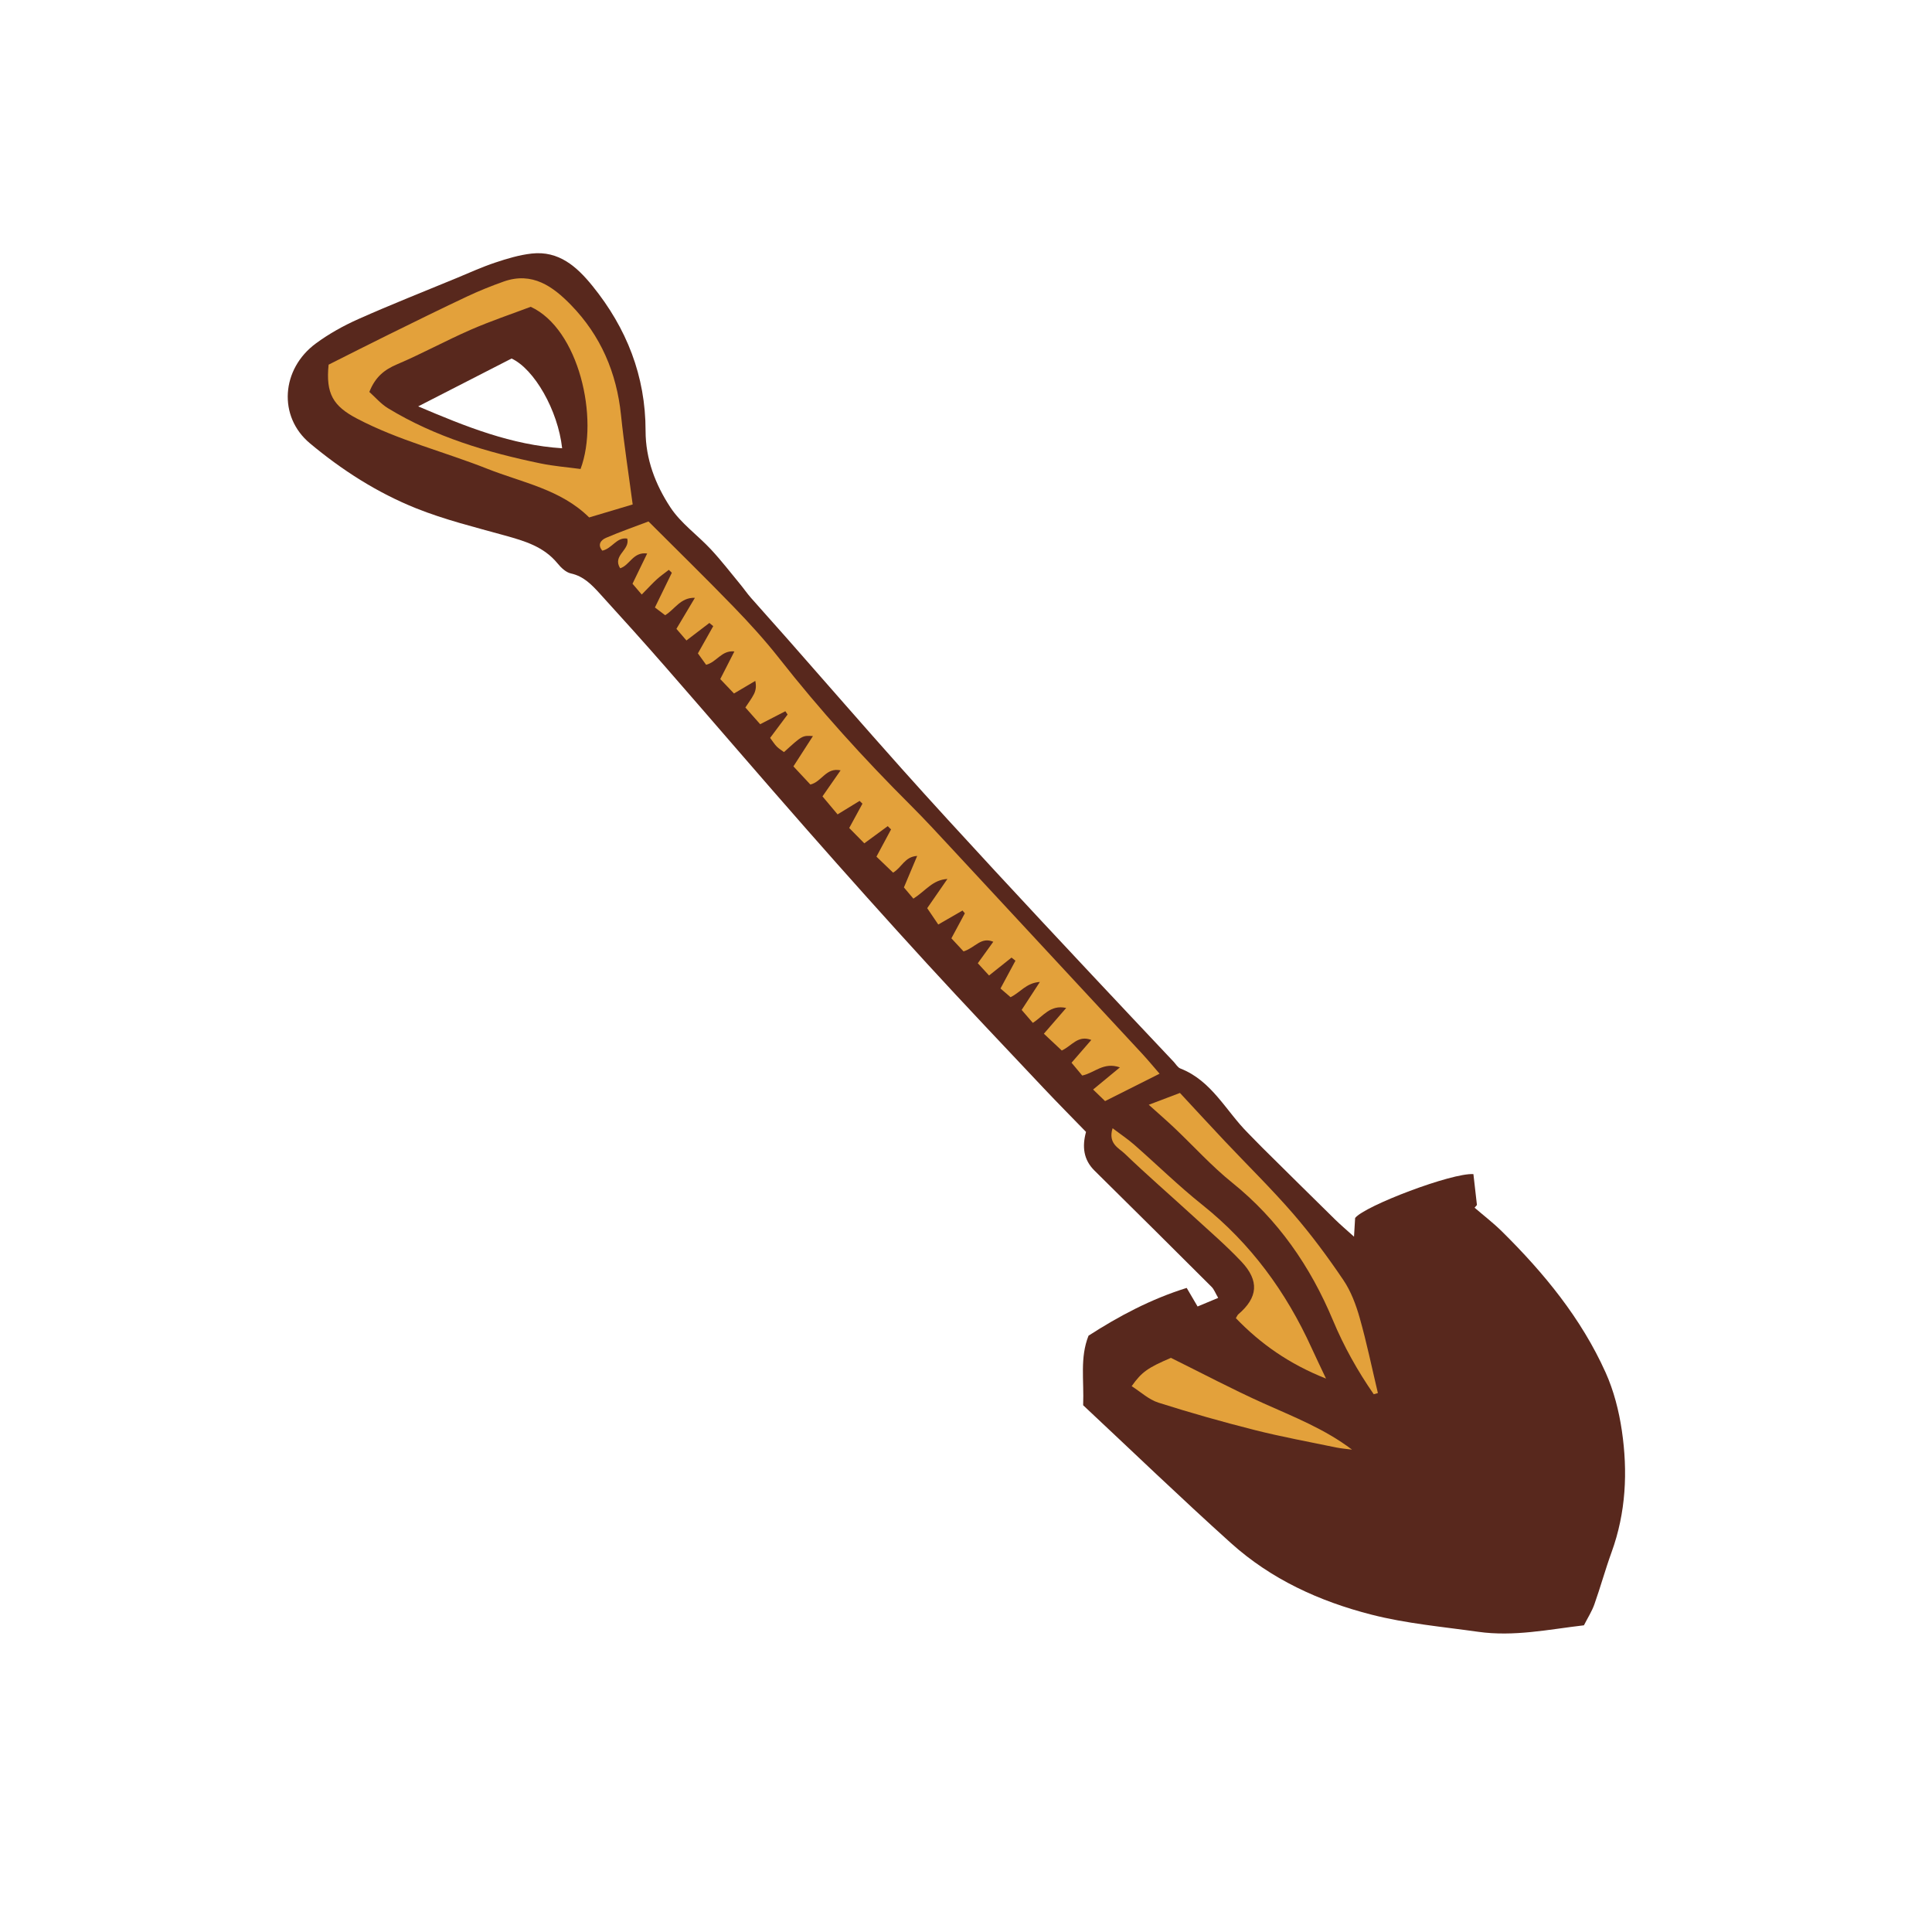 <svg version="1.1" id="svg" xmlns="http://www.w3.org/2000/svg" xmlns:xlink="http://www.w3.org/1999/xlink" x="0px" y="0px"
	 width="200px" height="200px" viewBox="0 0 200 200" enable-background="new 0 0 200 200" xml:space="preserve">
<path class="stroke" fill="#58281d"  fill-rule="evenodd" clip-rule="evenodd" d="M167.893,148.096c-0.301-2.045-0.834-4.128-1.678-6.008
	c-2.528-5.626-6.396-10.326-10.756-14.63c-0.881-0.869-1.871-1.627-2.811-2.438c0.08-0.092,0.163-0.184,0.244-0.277
	c-0.123-1.08-0.246-2.159-0.365-3.198c-2.189-0.162-11.239,3.273-12.245,4.539c-0.03,0.521-0.061,1.008-0.115,1.936
	c-0.832-0.751-1.405-1.234-1.938-1.757c-2.52-2.475-5.03-4.958-7.539-7.442c-0.512-0.506-1.004-1.032-1.512-1.541
	c-2.275-2.277-3.736-5.406-6.989-6.671c-0.277-0.108-0.464-0.453-0.688-0.691c-2.827-3.002-5.662-6-8.48-9.011
	c-3.354-3.583-6.71-7.164-10.039-10.771c-3.241-3.512-6.48-7.027-9.663-10.592c-3.967-4.444-7.873-8.941-11.81-13.413
	c-1.255-1.425-2.531-2.832-3.784-4.26c-0.388-0.441-0.72-0.931-1.094-1.384c-0.999-1.208-1.957-2.455-3.023-3.601
	c-1.379-1.484-3.121-2.706-4.211-4.367c-1.539-2.344-2.568-4.989-2.567-7.922c0.002-5.664-1.961-10.634-5.501-15.002
	c-1.614-1.992-3.48-3.66-6.287-3.348c-1.282,0.143-2.555,0.527-3.787,0.938c-1.362,0.454-2.676,1.057-4.005,1.606
	c-3.381,1.397-6.785,2.74-10.125,4.227c-1.547,0.688-3.064,1.529-4.424,2.532c-3.598,2.652-3.928,7.567-0.633,10.328
	c3.324,2.783,6.991,5.134,11.017,6.744c2.962,1.186,6.099,1.956,9.184,2.813c2.044,0.568,4.024,1.147,5.446,2.886
	c0.359,0.441,0.867,0.929,1.385,1.042c1.33,0.291,2.172,1.186,3.004,2.1c2.295,2.518,4.575,5.049,6.815,7.614
	c4.912,5.625,9.767,11.298,14.698,16.904c4.067,4.623,8.172,9.213,12.33,13.753c3.979,4.344,8.043,8.612,12.082,12.9
	c1.434,1.521,2.907,3.005,4.396,4.541c-0.415,1.52-0.272,2.872,0.884,4.012c4.054,3.999,8.091,8.014,12.122,12.037
	c0.249,0.25,0.377,0.621,0.676,1.132c-0.803,0.335-1.461,0.61-2.133,0.891c-0.453-0.772-0.77-1.312-1.128-1.923
	c-3.732,1.165-7.046,2.936-10.162,4.946c-0.906,2.3-0.456,4.542-0.556,7.201c5.051,4.726,10.093,9.583,15.293,14.263
	c4.162,3.745,9.141,6.03,14.552,7.413c3.63,0.928,7.346,1.253,11.041,1.775c3.729,0.527,7.284-0.243,10.954-0.671
	c0.391-0.77,0.821-1.437,1.08-2.166c0.633-1.786,1.135-3.619,1.781-5.399C168.32,156.58,168.518,152.348,167.893,148.096z
	 M43.291,42.068c3.442-1.764,6.546-3.354,9.668-4.954c2.346,1.093,4.798,5.344,5.234,9.291
	C52.955,46.07,48.259,44.181,43.291,42.068z"/>
<path fill-rule="evenodd" clip-rule="evenodd" fill="#e3a13b" class="fill" d="M106.918,105.887c-0.406-0.472-0.77-0.893-1.156-1.341
	c0.622-0.956,1.177-1.809,1.885-2.896c-1.408,0.097-2.006,1.072-3.033,1.58c-0.314-0.271-0.678-0.586-1.043-0.902
	c0.557-1.035,1.053-1.956,1.548-2.877c-0.135-0.107-0.271-0.215-0.406-0.322c-0.733,0.583-1.465,1.167-2.326,1.853
	c-0.382-0.417-0.756-0.822-1.165-1.268c0.565-0.785,1.049-1.456,1.603-2.224c-1.288-0.538-1.843,0.601-3.078,1
	c-0.334-0.36-0.796-0.858-1.259-1.356c0.556-1.037,0.975-1.813,1.392-2.59c-0.08-0.095-0.161-0.19-0.241-0.286
	c-0.742,0.427-1.483,0.855-2.51,1.447c-0.299-0.44-0.66-0.974-1.145-1.691c0.582-0.843,1.265-1.828,2.093-3.025
	c-1.54,0.095-2.198,1.182-3.523,2.038c-0.29-0.342-0.644-0.761-0.981-1.162c0.494-1.174,0.887-2.108,1.373-3.261
	c-1.303,0.083-1.565,1.173-2.493,1.731c-0.548-0.527-1.124-1.081-1.723-1.656c0.555-1.035,1.032-1.927,1.511-2.819
	c-0.114-0.113-0.229-0.226-0.343-0.339c-0.728,0.533-1.453,1.065-2.425,1.778c-0.522-0.531-1.049-1.065-1.562-1.586
	c0.541-0.995,0.955-1.755,1.369-2.516c-0.1-0.096-0.197-0.192-0.295-0.289c-0.686,0.419-1.371,0.839-2.28,1.396
	c-0.456-0.546-0.946-1.129-1.562-1.864c0.59-0.846,1.195-1.717,1.875-2.695c-1.521-0.324-1.93,1.181-3.129,1.47
	c-0.514-0.551-1.08-1.158-1.755-1.881c0.702-1.089,1.36-2.111,2.021-3.137c-1.096-0.069-1.096-0.069-2.996,1.659
	c-0.242-0.181-0.521-0.346-0.744-0.569c-0.226-0.225-0.395-0.506-0.692-0.901c0.608-0.814,1.208-1.617,1.808-2.42
	c-0.078-0.113-0.156-0.227-0.232-0.34c-0.812,0.418-1.623,0.836-2.607,1.343c-0.455-0.513-0.958-1.082-1.532-1.73
	c0.322-0.492,0.634-0.9,0.867-1.348c0.192-0.367,0.292-0.782,0.161-1.406c-0.694,0.41-1.388,0.82-2.205,1.304
	c-0.429-0.45-0.866-0.909-1.422-1.492c0.479-0.939,0.934-1.83,1.461-2.861c-1.334-0.142-1.82,1.108-2.926,1.38
	c-0.254-0.352-0.541-0.75-0.85-1.179c0.557-0.988,1.072-1.905,1.588-2.821c-0.134-0.109-0.268-0.22-0.4-0.329
	c-0.75,0.573-1.501,1.146-2.375,1.813c-0.345-0.401-0.655-0.76-1.037-1.204c0.642-1.077,1.232-2.069,1.914-3.212
	c-1.496-0.046-2.068,1.188-3.08,1.801c-0.313-0.236-0.607-0.458-1.06-0.8c0.596-1.222,1.174-2.408,1.752-3.594
	c-0.104-0.101-0.208-0.202-0.312-0.302c-0.41,0.319-0.841,0.617-1.225,0.964c-0.434,0.392-0.828,0.829-1.58,1.592
	c-0.357-0.419-0.662-0.776-0.955-1.118c0.58-1.195,1.02-2.103,1.518-3.13c-1.469-0.194-1.783,1.213-2.797,1.53
	c-0.84-1.342,1.053-1.877,0.733-3.075c-1.106-0.171-1.56,1.033-2.58,1.251c-0.528-0.609-0.154-1.097,0.383-1.327
	c1.48-0.636,3.007-1.168,4.397-1.697c3.1,3.101,6.004,5.936,8.824,8.852c1.637,1.692,3.232,3.442,4.687,5.292
	c4.215,5.367,8.785,10.406,13.613,15.222c1.531,1.526,2.993,3.123,4.465,4.707c6.511,7.004,13.015,14.015,19.517,21.029
	c0.615,0.665,1.191,1.366,1.802,2.068c-1.859,0.934-3.589,1.803-5.642,2.835c-0.273-0.263-0.721-0.697-1.239-1.198
	c1.033-0.854,1.802-1.488,2.775-2.292c-1.7-0.593-2.608,0.569-3.901,0.844c-0.311-0.373-0.671-0.804-1.107-1.326
	c0.694-0.8,1.319-1.521,2.046-2.358c-1.384-0.532-1.996,0.598-3.056,1.095c-0.561-0.526-1.15-1.081-1.854-1.74
	c0.794-0.916,1.493-1.722,2.312-2.667C108.711,103.979,107.995,105.206,106.918,105.887z"/>
<path fill-rule="evenodd" clip-rule="evenodd" fill="#e3a13b" class="fill" d="M34.017,37.751c2.025-1.017,4.112-2.08,6.214-3.115
	c2.697-1.329,5.394-2.66,8.114-3.94c1.238-0.582,2.513-1.097,3.804-1.553c2.946-1.041,5.09,0.506,6.961,2.431
	c3.069,3.157,4.724,6.997,5.176,11.391c0.314,3.045,0.787,6.074,1.209,9.256c-1.396,0.417-2.941,0.878-4.504,1.345
	c-2.947-2.913-6.922-3.602-10.535-5.034c-4.489-1.778-9.213-2.943-13.519-5.209C34.484,42.033,33.713,40.745,34.017,37.751z
	 M60.099,48.55c1.954-5.233-0.181-14.503-5.161-16.79c-1.964,0.743-4.134,1.468-6.221,2.38c-2.576,1.125-5.049,2.485-7.635,3.584
	c-1.297,0.552-2.232,1.297-2.848,2.849c0.601,0.534,1.188,1.234,1.93,1.686c4.872,2.968,10.255,4.572,15.792,5.714
	C57.34,48.259,58.761,48.369,60.099,48.55z"/>
<path fill-rule="evenodd" clip-rule="evenodd" fill="#e3a13b" class="fill" d="M142.209,144.332c-1.669-2.411-3.088-4.938-4.229-7.669
	c-2.327-5.561-5.668-10.407-10.434-14.242c-2.12-1.707-3.966-3.756-5.948-5.636c-0.787-0.747-1.608-1.457-2.679-2.42
	c1.285-0.487,2.222-0.843,3.228-1.224c1.597,1.718,3.09,3.345,4.605,4.951c2.376,2.52,4.857,4.946,7.122,7.562
	c1.874,2.165,3.589,4.485,5.192,6.858c0.789,1.165,1.309,2.568,1.696,3.935c0.724,2.56,1.262,5.172,1.877,7.763
	C142.497,144.251,142.354,144.292,142.209,144.332z"/>
<path fill-rule="evenodd" clip-rule="evenodd" fill="#e3a13b" class="fill" d="M127.936,136.455c0.121-0.192,0.166-0.324,0.256-0.401
	c2.027-1.729,2.199-3.463,0.312-5.459c-1.568-1.658-3.307-3.157-4.992-4.701c-2.36-2.161-4.781-4.257-7.087-6.474
	c-0.598-0.574-1.743-1.027-1.251-2.624c0.855,0.646,1.584,1.129,2.236,1.701c2.355,2.065,4.599,4.27,7.044,6.221
	c5.021,4.006,8.675,9.009,11.316,14.81c0.429,0.94,0.878,1.869,1.498,3.183C133.434,141.192,130.494,139.109,127.936,136.455z"/>
<path fill-rule="evenodd" clip-rule="evenodd" fill="#e3a13b" class="fill" d="M121.214,140.565c3.256,1.609,6.378,3.266,9.595,4.71
	c3.127,1.404,6.325,2.647,9.15,4.79c-0.546-0.073-1.1-0.112-1.638-0.223c-2.812-0.583-5.64-1.1-8.421-1.802
	c-3.354-0.848-6.688-1.792-9.985-2.84c-0.998-0.317-1.842-1.119-2.766-1.704C118.191,142.021,118.822,141.591,121.214,140.565z"/>
</svg>
